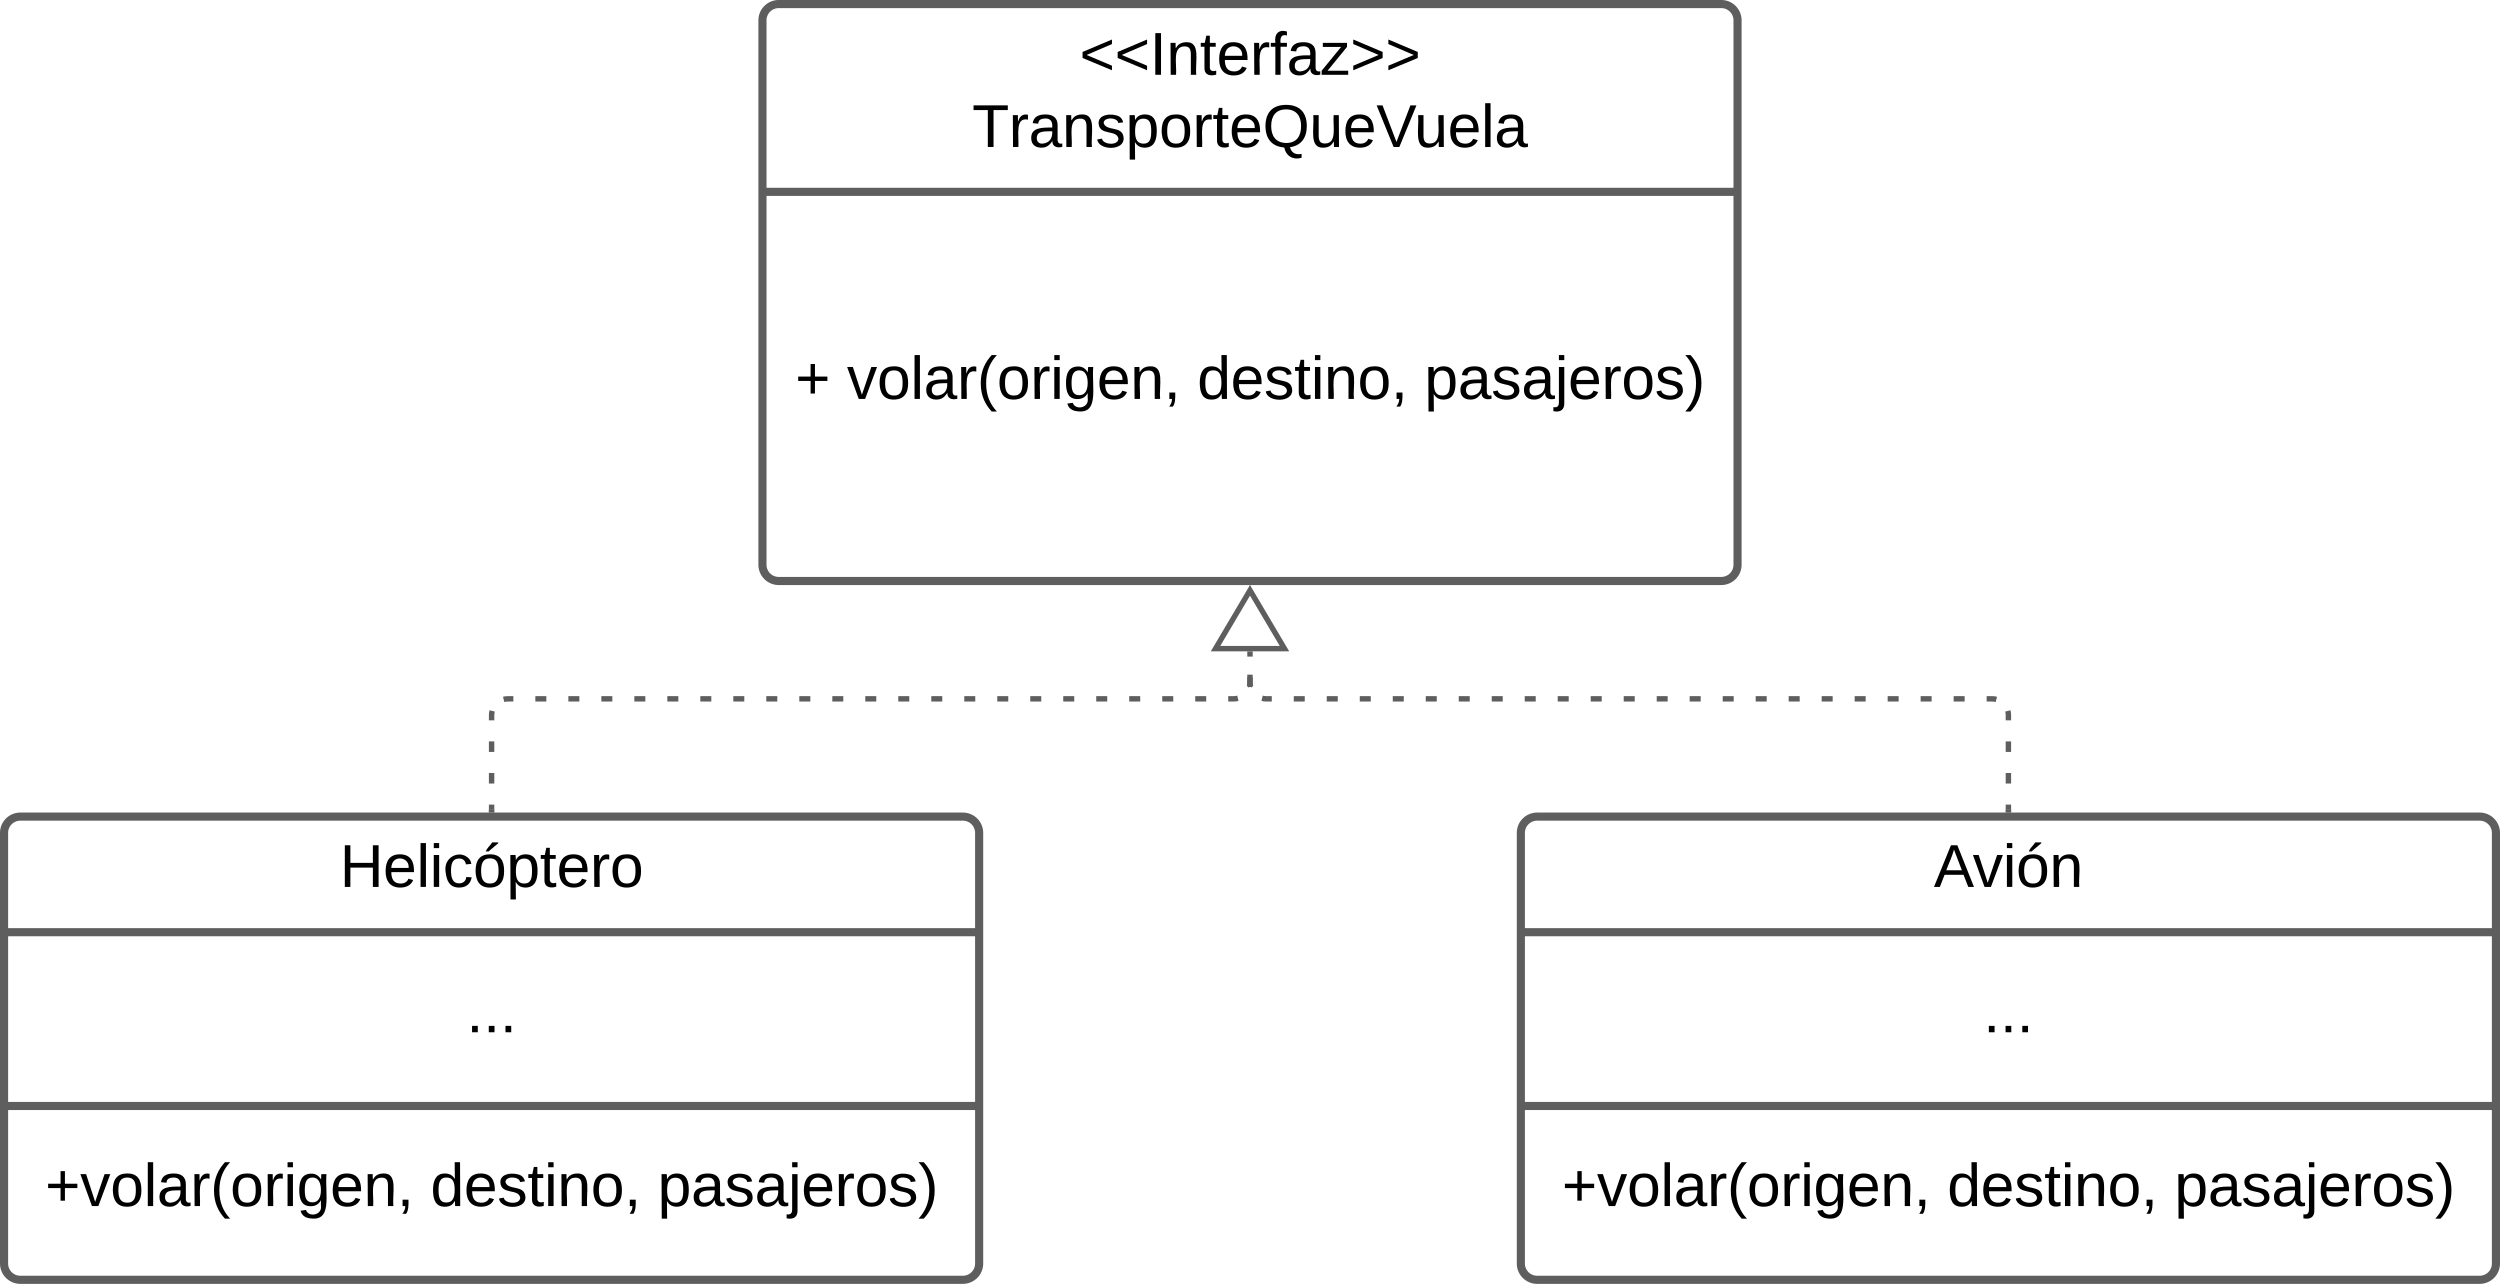 <svg xmlns="http://www.w3.org/2000/svg" xmlns:xlink="http://www.w3.org/1999/xlink" xmlns:lucid="lucid" width="923" height="474"><g transform="translate(-1178.5 721.5)" lucid:page-tab-id="0_0"><path d="M0-1000h2500V0H0z" fill="#fff"/><path d="M1180-414a6 6 0 0 1 6-6h348a6 6 0 0 1 6 6v159a6 6 0 0 1-6 6h-348a6 6 0 0 1-6-6z" stroke="#5e5e5e" stroke-width="3" fill="#fff"/><path d="M1180-377.33h360m-360 64.16h360" stroke="#5e5e5e" stroke-width="3" fill="none"/><use xlink:href="#a" transform="matrix(1,0,0,1,1188,-412) translate(115.951 17.944)"/><use xlink:href="#b" transform="matrix(1,0,0,1,1192,-369.333) translate(158.741 28.944)"/><use xlink:href="#c" transform="matrix(1,0,0,1,1192,-305.167) translate(3.154 28.944)"/><use xlink:href="#d" transform="matrix(1,0,0,1,1192,-305.167) translate(145.438 28.944)"/><use xlink:href="#e" transform="matrix(1,0,0,1,1192,-305.167) translate(229.327 28.944)"/><path d="M1460-714a6 6 0 0 1 6-6h348a6 6 0 0 1 6 6v201a6 6 0 0 1-6 6h-348a6 6 0 0 1-6-6z" stroke="#5e5e5e" stroke-width="3" fill="#fff"/><path d="M1460-650.67h360" stroke="#5e5e5e" stroke-width="3" fill="none"/><use xlink:href="#f" transform="matrix(1,0,0,1,1468,-712) translate(109.068 18.111)"/><use xlink:href="#g" transform="matrix(1,0,0,1,1468,-712) translate(69.438 44.778)"/><use xlink:href="#h" transform="matrix(1,0,0,1,1472,-642.667) translate(0.068 68.444)"/><use xlink:href="#i" transform="matrix(1,0,0,1,1472,-642.667) translate(19.204 68.444)"/><use xlink:href="#j" transform="matrix(1,0,0,1,1472,-642.667) translate(148.525 68.444)"/><use xlink:href="#k" transform="matrix(1,0,0,1,1472,-642.667) translate(232.414 68.444)"/><path d="M1740-414a6 6 0 0 1 6-6h348a6 6 0 0 1 6 6v159a6 6 0 0 1-6 6h-348a6 6 0 0 1-6-6z" stroke="#5e5e5e" stroke-width="3" fill="#fff"/><path d="M1740-377.33h360m-360 64.16h360" stroke="#5e5e5e" stroke-width="3" fill="none"/><use xlink:href="#l" transform="matrix(1,0,0,1,1748,-412) translate(144.469 17.944)"/><use xlink:href="#m" transform="matrix(1,0,0,1,1752,-369.333) translate(158.741 28.944)"/><use xlink:href="#c" transform="matrix(1,0,0,1,1752,-305.167) translate(3.154 28.944)"/><use xlink:href="#d" transform="matrix(1,0,0,1,1752,-305.167) translate(145.438 28.944)"/><use xlink:href="#n" transform="matrix(1,0,0,1,1752,-305.167) translate(229.327 28.944)"/><path d="M1360-422.5v-1.94m0-7.78v-3.9m0-7.77v-3.88m0-7.78v-1.94l.07-.94.15-.6m4.23-4.24l.6-.15.95-.07h2.03m8.12 0h4.06m8.13 0h4.06m8.12 0h4.06m8.12 0h4.06m8.12 0h4.06m8.12 0h4.06m8.12 0h4.06m8.12 0h4.06m8.13 0h4.07m8.12 0h4.05m8.12 0h4.06m8.12 0h4.06m8.13 0h4.06m8.12 0h4.06m8.12 0h4.06m8.12 0h4.06m8.12 0h4.06m8.12 0h4.06m8.12 0h4.06m8.13 0h4.07m8.12 0h4.05m8.12 0h2.03l.94-.07.6-.15m4.24-4.23l.15-.6.07-.95v-2.92m0-11.66V-487" stroke="#5e5e5e" stroke-width="2" fill="none"/><path d="M1361-421.5h-2v-1.03h2z" stroke="#5e5e5e" stroke-width=".05" fill="#5e5e5e"/><path d="M1640-502.26l4.63 14.26h-9.27z" stroke="#5e5e5e" stroke-width="2" fill="#5e5e5e"/><path d="M1920-422.5v-1.94m0-7.78v-3.9m0-7.77v-3.88m0-7.78v-1.94l-.07-.94-.15-.6m-4.23-4.24l-.6-.15-.95-.07h-2.03m-8.12 0h-4.06m-8.13 0h-4.06m-8.12 0h-4.06m-8.12 0h-4.06m-8.12 0h-4.06m-8.12 0h-4.06m-8.12 0h-4.06m-8.12 0h-4.06m-8.13 0h-4.07m-8.12 0h-4.05m-8.12 0h-4.06m-8.12 0h-4.06m-8.13 0h-4.06m-8.12 0h-4.06m-8.12 0h-4.06m-8.12 0h-4.06m-8.12 0h-4.06m-8.12 0h-4.06m-8.12 0h-4.06m-8.13 0h-4.07m-8.12 0h-4.05m-8.12 0H1646l-.94-.07-.6-.15m-4.24-4.23l-.15-.6-.07-.95v-1.92m0-7.68v-1.92" stroke="#5e5e5e" stroke-width="2" fill="none"/><path d="M1921-421.5h-2v-1.03h2z" stroke="#5e5e5e" stroke-width=".05" fill="#5e5e5e"/><path d="M1640-503.54l12.73 21.52h-25.46z" stroke="#5e5e5e" stroke-width="2" fill="#fff"/><defs><path d="M197 0v-115H63V0H30v-248h33v105h134v-105h34V0h-34" id="o"/><path d="M100-194c63 0 86 42 84 106H49c0 40 14 67 53 68 26 1 43-12 49-29l28 8c-11 28-37 45-77 45C44 4 14-33 15-96c1-61 26-98 85-98zm52 81c6-60-76-77-97-28-3 7-6 17-6 28h103" id="p"/><path d="M24 0v-261h32V0H24" id="q"/><path d="M24-231v-30h32v30H24zM24 0v-190h32V0H24" id="r"/><path d="M96-169c-40 0-48 33-48 73s9 75 48 75c24 0 41-14 43-38l32 2c-6 37-31 61-74 61-59 0-76-41-82-99-10-93 101-131 147-64 4 7 5 14 7 22l-32 3c-4-21-16-35-41-35" id="s"/><path d="M100-194c62-1 85 37 85 99 1 63-27 99-86 99S16-35 15-95c0-66 28-99 85-99zM99-20c44 1 53-31 53-75 0-43-8-75-51-75s-53 32-53 75 10 74 51 75zM76-211c8-23 27-35 38-54h36v5l-58 49H76" id="t"/><path d="M115-194c55 1 70 41 70 98S169 2 115 4C84 4 66-9 55-30l1 105H24l-1-265h31l2 30c10-21 28-34 59-34zm-8 174c40 0 45-34 45-75s-6-73-45-74c-42 0-51 32-51 76 0 43 10 73 51 73" id="u"/><path d="M59-47c-2 24 18 29 38 22v24C64 9 27 4 27-40v-127H5v-23h24l9-43h21v43h35v23H59v120" id="v"/><path d="M114-163C36-179 61-72 57 0H25l-1-190h30c1 12-1 29 2 39 6-27 23-49 58-41v29" id="w"/><path d="M100-194c62-1 85 37 85 99 1 63-27 99-86 99S16-35 15-95c0-66 28-99 85-99zM99-20c44 1 53-31 53-75 0-43-8-75-51-75s-53 32-53 75 10 74 51 75" id="x"/><g id="a"><use transform="matrix(0.062,0,0,0.062,0,0)" xlink:href="#o"/><use transform="matrix(0.062,0,0,0.062,15.988,0)" xlink:href="#p"/><use transform="matrix(0.062,0,0,0.062,28.333,0)" xlink:href="#q"/><use transform="matrix(0.062,0,0,0.062,33.21,0)" xlink:href="#r"/><use transform="matrix(0.062,0,0,0.062,38.086,0)" xlink:href="#s"/><use transform="matrix(0.062,0,0,0.062,49.198,0)" xlink:href="#t"/><use transform="matrix(0.062,0,0,0.062,61.543,0)" xlink:href="#u"/><use transform="matrix(0.062,0,0,0.062,73.889,0)" xlink:href="#v"/><use transform="matrix(0.062,0,0,0.062,80.062,0)" xlink:href="#p"/><use transform="matrix(0.062,0,0,0.062,92.407,0)" xlink:href="#w"/><use transform="matrix(0.062,0,0,0.062,99.753,0)" xlink:href="#x"/></g><path d="M33 0v-38h34V0H33" id="y"/><g id="b"><use transform="matrix(0.062,0,0,0.062,0,0)" xlink:href="#y"/><use transform="matrix(0.062,0,0,0.062,6.173,0)" xlink:href="#y"/><use transform="matrix(0.062,0,0,0.062,12.346,0)" xlink:href="#y"/></g><path d="M118-107v75H92v-75H18v-26h74v-75h26v75h74v26h-74" id="z"/><path d="M108 0H70L1-190h34L89-25l56-165h34" id="A"/><path d="M141-36C126-15 110 5 73 4 37 3 15-17 15-53c-1-64 63-63 125-63 3-35-9-54-41-54-24 1-41 7-42 31l-33-3c5-37 33-52 76-52 45 0 72 20 72 64v82c-1 20 7 32 28 27v20c-31 9-61-2-59-35zM48-53c0 20 12 33 32 33 41-3 63-29 60-74-43 2-92-5-92 41" id="B"/><path d="M87 75C49 33 22-17 22-94c0-76 28-126 65-167h31c-38 41-64 92-64 168S80 34 118 75H87" id="C"/><path d="M177-190C167-65 218 103 67 71c-23-6-38-20-44-43l32-5c15 47 100 32 89-28v-30C133-14 115 1 83 1 29 1 15-40 15-95c0-56 16-97 71-98 29-1 48 16 59 35 1-10 0-23 2-32h30zM94-22c36 0 50-32 50-73 0-42-14-75-50-75-39 0-46 34-46 75s6 73 46 73" id="D"/><path d="M117-194c89-4 53 116 60 194h-32v-121c0-31-8-49-39-48C34-167 62-67 57 0H25l-1-190h30c1 10-1 24 2 32 11-22 29-35 61-36" id="E"/><path d="M68-38c1 34 0 65-14 84H32c9-13 17-26 17-46H33v-38h35" id="F"/><g id="c"><use transform="matrix(0.062,0,0,0.062,0,0)" xlink:href="#z"/><use transform="matrix(0.062,0,0,0.062,12.963,0)" xlink:href="#A"/><use transform="matrix(0.062,0,0,0.062,24.074,0)" xlink:href="#x"/><use transform="matrix(0.062,0,0,0.062,36.42,0)" xlink:href="#q"/><use transform="matrix(0.062,0,0,0.062,41.296,0)" xlink:href="#B"/><use transform="matrix(0.062,0,0,0.062,53.642,0)" xlink:href="#w"/><use transform="matrix(0.062,0,0,0.062,60.988,0)" xlink:href="#C"/><use transform="matrix(0.062,0,0,0.062,68.333,0)" xlink:href="#x"/><use transform="matrix(0.062,0,0,0.062,80.679,0)" xlink:href="#w"/><use transform="matrix(0.062,0,0,0.062,88.025,0)" xlink:href="#r"/><use transform="matrix(0.062,0,0,0.062,92.901,0)" xlink:href="#D"/><use transform="matrix(0.062,0,0,0.062,105.247,0)" xlink:href="#p"/><use transform="matrix(0.062,0,0,0.062,117.593,0)" xlink:href="#E"/><use transform="matrix(0.062,0,0,0.062,129.938,0)" xlink:href="#F"/></g><path d="M85-194c31 0 48 13 60 33l-1-100h32l1 261h-30c-2-10 0-23-3-31C134-8 116 4 85 4 32 4 16-35 15-94c0-66 23-100 70-100zm9 24c-40 0-46 34-46 75 0 40 6 74 45 74 42 0 51-32 51-76 0-42-9-74-50-73" id="G"/><path d="M135-143c-3-34-86-38-87 0 15 53 115 12 119 90S17 21 10-45l28-5c4 36 97 45 98 0-10-56-113-15-118-90-4-57 82-63 122-42 12 7 21 19 24 35" id="H"/><g id="d"><use transform="matrix(0.062,0,0,0.062,0,0)" xlink:href="#G"/><use transform="matrix(0.062,0,0,0.062,12.346,0)" xlink:href="#p"/><use transform="matrix(0.062,0,0,0.062,24.691,0)" xlink:href="#H"/><use transform="matrix(0.062,0,0,0.062,35.802,0)" xlink:href="#v"/><use transform="matrix(0.062,0,0,0.062,41.975,0)" xlink:href="#r"/><use transform="matrix(0.062,0,0,0.062,46.852,0)" xlink:href="#E"/><use transform="matrix(0.062,0,0,0.062,59.198,0)" xlink:href="#x"/><use transform="matrix(0.062,0,0,0.062,71.543,0)" xlink:href="#F"/></g><path d="M24-231v-30h32v30H24zM-9 49c24 4 33-6 33-30v-209h32V24c2 40-23 58-65 49V49" id="I"/><path d="M33-261c38 41 65 92 65 168S71 34 33 75H2C39 34 66-17 66-93S39-220 2-261h31" id="J"/><g id="e"><use transform="matrix(0.062,0,0,0.062,0,0)" xlink:href="#u"/><use transform="matrix(0.062,0,0,0.062,12.346,0)" xlink:href="#B"/><use transform="matrix(0.062,0,0,0.062,24.691,0)" xlink:href="#H"/><use transform="matrix(0.062,0,0,0.062,35.802,0)" xlink:href="#B"/><use transform="matrix(0.062,0,0,0.062,48.148,0)" xlink:href="#I"/><use transform="matrix(0.062,0,0,0.062,53.025,0)" xlink:href="#p"/><use transform="matrix(0.062,0,0,0.062,65.37,0)" xlink:href="#w"/><use transform="matrix(0.062,0,0,0.062,72.716,0)" xlink:href="#x"/><use transform="matrix(0.062,0,0,0.062,85.062,0)" xlink:href="#H"/><use transform="matrix(0.062,0,0,0.062,96.173,0)" xlink:href="#J"/></g><path d="M18-100v-36l175-74v27L42-118l151 64v27" id="K"/><path d="M33 0v-248h34V0H33" id="L"/><path d="M101-234c-31-9-42 10-38 44h38v23H63V0H32v-167H5v-23h27c-7-52 17-82 69-68v24" id="M"/><path d="M9 0v-24l116-142H16v-24h144v24L44-24h123V0H9" id="N"/><path d="M18-27v-27l151-64-151-65v-27l175 74v36" id="O"/><g id="f"><use transform="matrix(0.062,0,0,0.062,0,0)" xlink:href="#K"/><use transform="matrix(0.062,0,0,0.062,12.963,0)" xlink:href="#K"/><use transform="matrix(0.062,0,0,0.062,25.926,0)" xlink:href="#L"/><use transform="matrix(0.062,0,0,0.062,32.099,0)" xlink:href="#E"/><use transform="matrix(0.062,0,0,0.062,44.444,0)" xlink:href="#v"/><use transform="matrix(0.062,0,0,0.062,50.617,0)" xlink:href="#p"/><use transform="matrix(0.062,0,0,0.062,62.963,0)" xlink:href="#w"/><use transform="matrix(0.062,0,0,0.062,70.309,0)" xlink:href="#M"/><use transform="matrix(0.062,0,0,0.062,76.481,0)" xlink:href="#B"/><use transform="matrix(0.062,0,0,0.062,88.827,0)" xlink:href="#N"/><use transform="matrix(0.062,0,0,0.062,99.938,0)" xlink:href="#O"/><use transform="matrix(0.062,0,0,0.062,112.901,0)" xlink:href="#O"/></g><path d="M127-220V0H93v-220H8v-28h204v28h-85" id="P"/><path d="M140-251c81 0 123 46 123 126C263-53 228-8 163 1c7 30 30 48 69 40v23c-55 16-95-15-103-61C56-3 17-48 17-125c0-80 42-126 123-126zm0 227c63 0 89-41 89-101s-29-99-89-99c-61 0-89 39-89 99S79-25 140-24" id="Q"/><path d="M84 4C-5 8 30-112 23-190h32v120c0 31 7 50 39 49 72-2 45-101 50-169h31l1 190h-30c-1-10 1-25-2-33-11 22-28 36-60 37" id="R"/><path d="M137 0h-34L2-248h35l83 218 83-218h36" id="S"/><g id="g"><use transform="matrix(0.062,0,0,0.062,0,0)" xlink:href="#P"/><use transform="matrix(0.062,0,0,0.062,13.519,0)" xlink:href="#w"/><use transform="matrix(0.062,0,0,0.062,20.864,0)" xlink:href="#B"/><use transform="matrix(0.062,0,0,0.062,33.21,0)" xlink:href="#E"/><use transform="matrix(0.062,0,0,0.062,45.556,0)" xlink:href="#H"/><use transform="matrix(0.062,0,0,0.062,56.667,0)" xlink:href="#u"/><use transform="matrix(0.062,0,0,0.062,69.012,0)" xlink:href="#x"/><use transform="matrix(0.062,0,0,0.062,81.358,0)" xlink:href="#w"/><use transform="matrix(0.062,0,0,0.062,88.704,0)" xlink:href="#v"/><use transform="matrix(0.062,0,0,0.062,94.877,0)" xlink:href="#p"/><use transform="matrix(0.062,0,0,0.062,107.222,0)" xlink:href="#Q"/><use transform="matrix(0.062,0,0,0.062,124.506,0)" xlink:href="#R"/><use transform="matrix(0.062,0,0,0.062,136.852,0)" xlink:href="#p"/><use transform="matrix(0.062,0,0,0.062,149.198,0)" xlink:href="#S"/><use transform="matrix(0.062,0,0,0.062,163.21,0)" xlink:href="#R"/><use transform="matrix(0.062,0,0,0.062,175.556,0)" xlink:href="#p"/><use transform="matrix(0.062,0,0,0.062,187.901,0)" xlink:href="#q"/><use transform="matrix(0.062,0,0,0.062,192.778,0)" xlink:href="#B"/></g><use transform="matrix(0.062,0,0,0.062,0,0)" xlink:href="#z" id="h"/><g id="i"><use transform="matrix(0.062,0,0,0.062,0,0)" xlink:href="#A"/><use transform="matrix(0.062,0,0,0.062,11.111,0)" xlink:href="#x"/><use transform="matrix(0.062,0,0,0.062,23.457,0)" xlink:href="#q"/><use transform="matrix(0.062,0,0,0.062,28.333,0)" xlink:href="#B"/><use transform="matrix(0.062,0,0,0.062,40.679,0)" xlink:href="#w"/><use transform="matrix(0.062,0,0,0.062,48.025,0)" xlink:href="#C"/><use transform="matrix(0.062,0,0,0.062,55.37,0)" xlink:href="#x"/><use transform="matrix(0.062,0,0,0.062,67.716,0)" xlink:href="#w"/><use transform="matrix(0.062,0,0,0.062,75.062,0)" xlink:href="#r"/><use transform="matrix(0.062,0,0,0.062,79.938,0)" xlink:href="#D"/><use transform="matrix(0.062,0,0,0.062,92.284,0)" xlink:href="#p"/><use transform="matrix(0.062,0,0,0.062,104.63,0)" xlink:href="#E"/><use transform="matrix(0.062,0,0,0.062,116.975,0)" xlink:href="#F"/></g><g id="j"><use transform="matrix(0.062,0,0,0.062,0,0)" xlink:href="#G"/><use transform="matrix(0.062,0,0,0.062,12.346,0)" xlink:href="#p"/><use transform="matrix(0.062,0,0,0.062,24.691,0)" xlink:href="#H"/><use transform="matrix(0.062,0,0,0.062,35.802,0)" xlink:href="#v"/><use transform="matrix(0.062,0,0,0.062,41.975,0)" xlink:href="#r"/><use transform="matrix(0.062,0,0,0.062,46.852,0)" xlink:href="#E"/><use transform="matrix(0.062,0,0,0.062,59.198,0)" xlink:href="#x"/><use transform="matrix(0.062,0,0,0.062,71.543,0)" xlink:href="#F"/></g><g id="k"><use transform="matrix(0.062,0,0,0.062,0,0)" xlink:href="#u"/><use transform="matrix(0.062,0,0,0.062,12.346,0)" xlink:href="#B"/><use transform="matrix(0.062,0,0,0.062,24.691,0)" xlink:href="#H"/><use transform="matrix(0.062,0,0,0.062,35.802,0)" xlink:href="#B"/><use transform="matrix(0.062,0,0,0.062,48.148,0)" xlink:href="#I"/><use transform="matrix(0.062,0,0,0.062,53.025,0)" xlink:href="#p"/><use transform="matrix(0.062,0,0,0.062,65.37,0)" xlink:href="#w"/><use transform="matrix(0.062,0,0,0.062,72.716,0)" xlink:href="#x"/><use transform="matrix(0.062,0,0,0.062,85.062,0)" xlink:href="#H"/><use transform="matrix(0.062,0,0,0.062,96.173,0)" xlink:href="#J"/></g><path d="M205 0l-28-72H64L36 0H1l101-248h38L239 0h-34zm-38-99l-47-123c-12 45-31 82-46 123h93" id="T"/><g id="l"><use transform="matrix(0.062,0,0,0.062,0,0)" xlink:href="#T"/><use transform="matrix(0.062,0,0,0.062,14.383,0)" xlink:href="#A"/><use transform="matrix(0.062,0,0,0.062,25.494,0)" xlink:href="#r"/><use transform="matrix(0.062,0,0,0.062,30.37,0)" xlink:href="#t"/><use transform="matrix(0.062,0,0,0.062,42.716,0)" xlink:href="#E"/></g><g id="m"><use transform="matrix(0.062,0,0,0.062,0,0)" xlink:href="#y"/><use transform="matrix(0.062,0,0,0.062,6.173,0)" xlink:href="#y"/><use transform="matrix(0.062,0,0,0.062,12.346,0)" xlink:href="#y"/></g><g id="n"><use transform="matrix(0.062,0,0,0.062,0,0)" xlink:href="#u"/><use transform="matrix(0.062,0,0,0.062,12.346,0)" xlink:href="#B"/><use transform="matrix(0.062,0,0,0.062,24.691,0)" xlink:href="#H"/><use transform="matrix(0.062,0,0,0.062,35.802,0)" xlink:href="#B"/><use transform="matrix(0.062,0,0,0.062,48.148,0)" xlink:href="#I"/><use transform="matrix(0.062,0,0,0.062,53.025,0)" xlink:href="#p"/><use transform="matrix(0.062,0,0,0.062,65.37,0)" xlink:href="#w"/><use transform="matrix(0.062,0,0,0.062,72.716,0)" xlink:href="#x"/><use transform="matrix(0.062,0,0,0.062,85.062,0)" xlink:href="#H"/><use transform="matrix(0.062,0,0,0.062,96.173,0)" xlink:href="#J"/></g></defs></g></svg>
